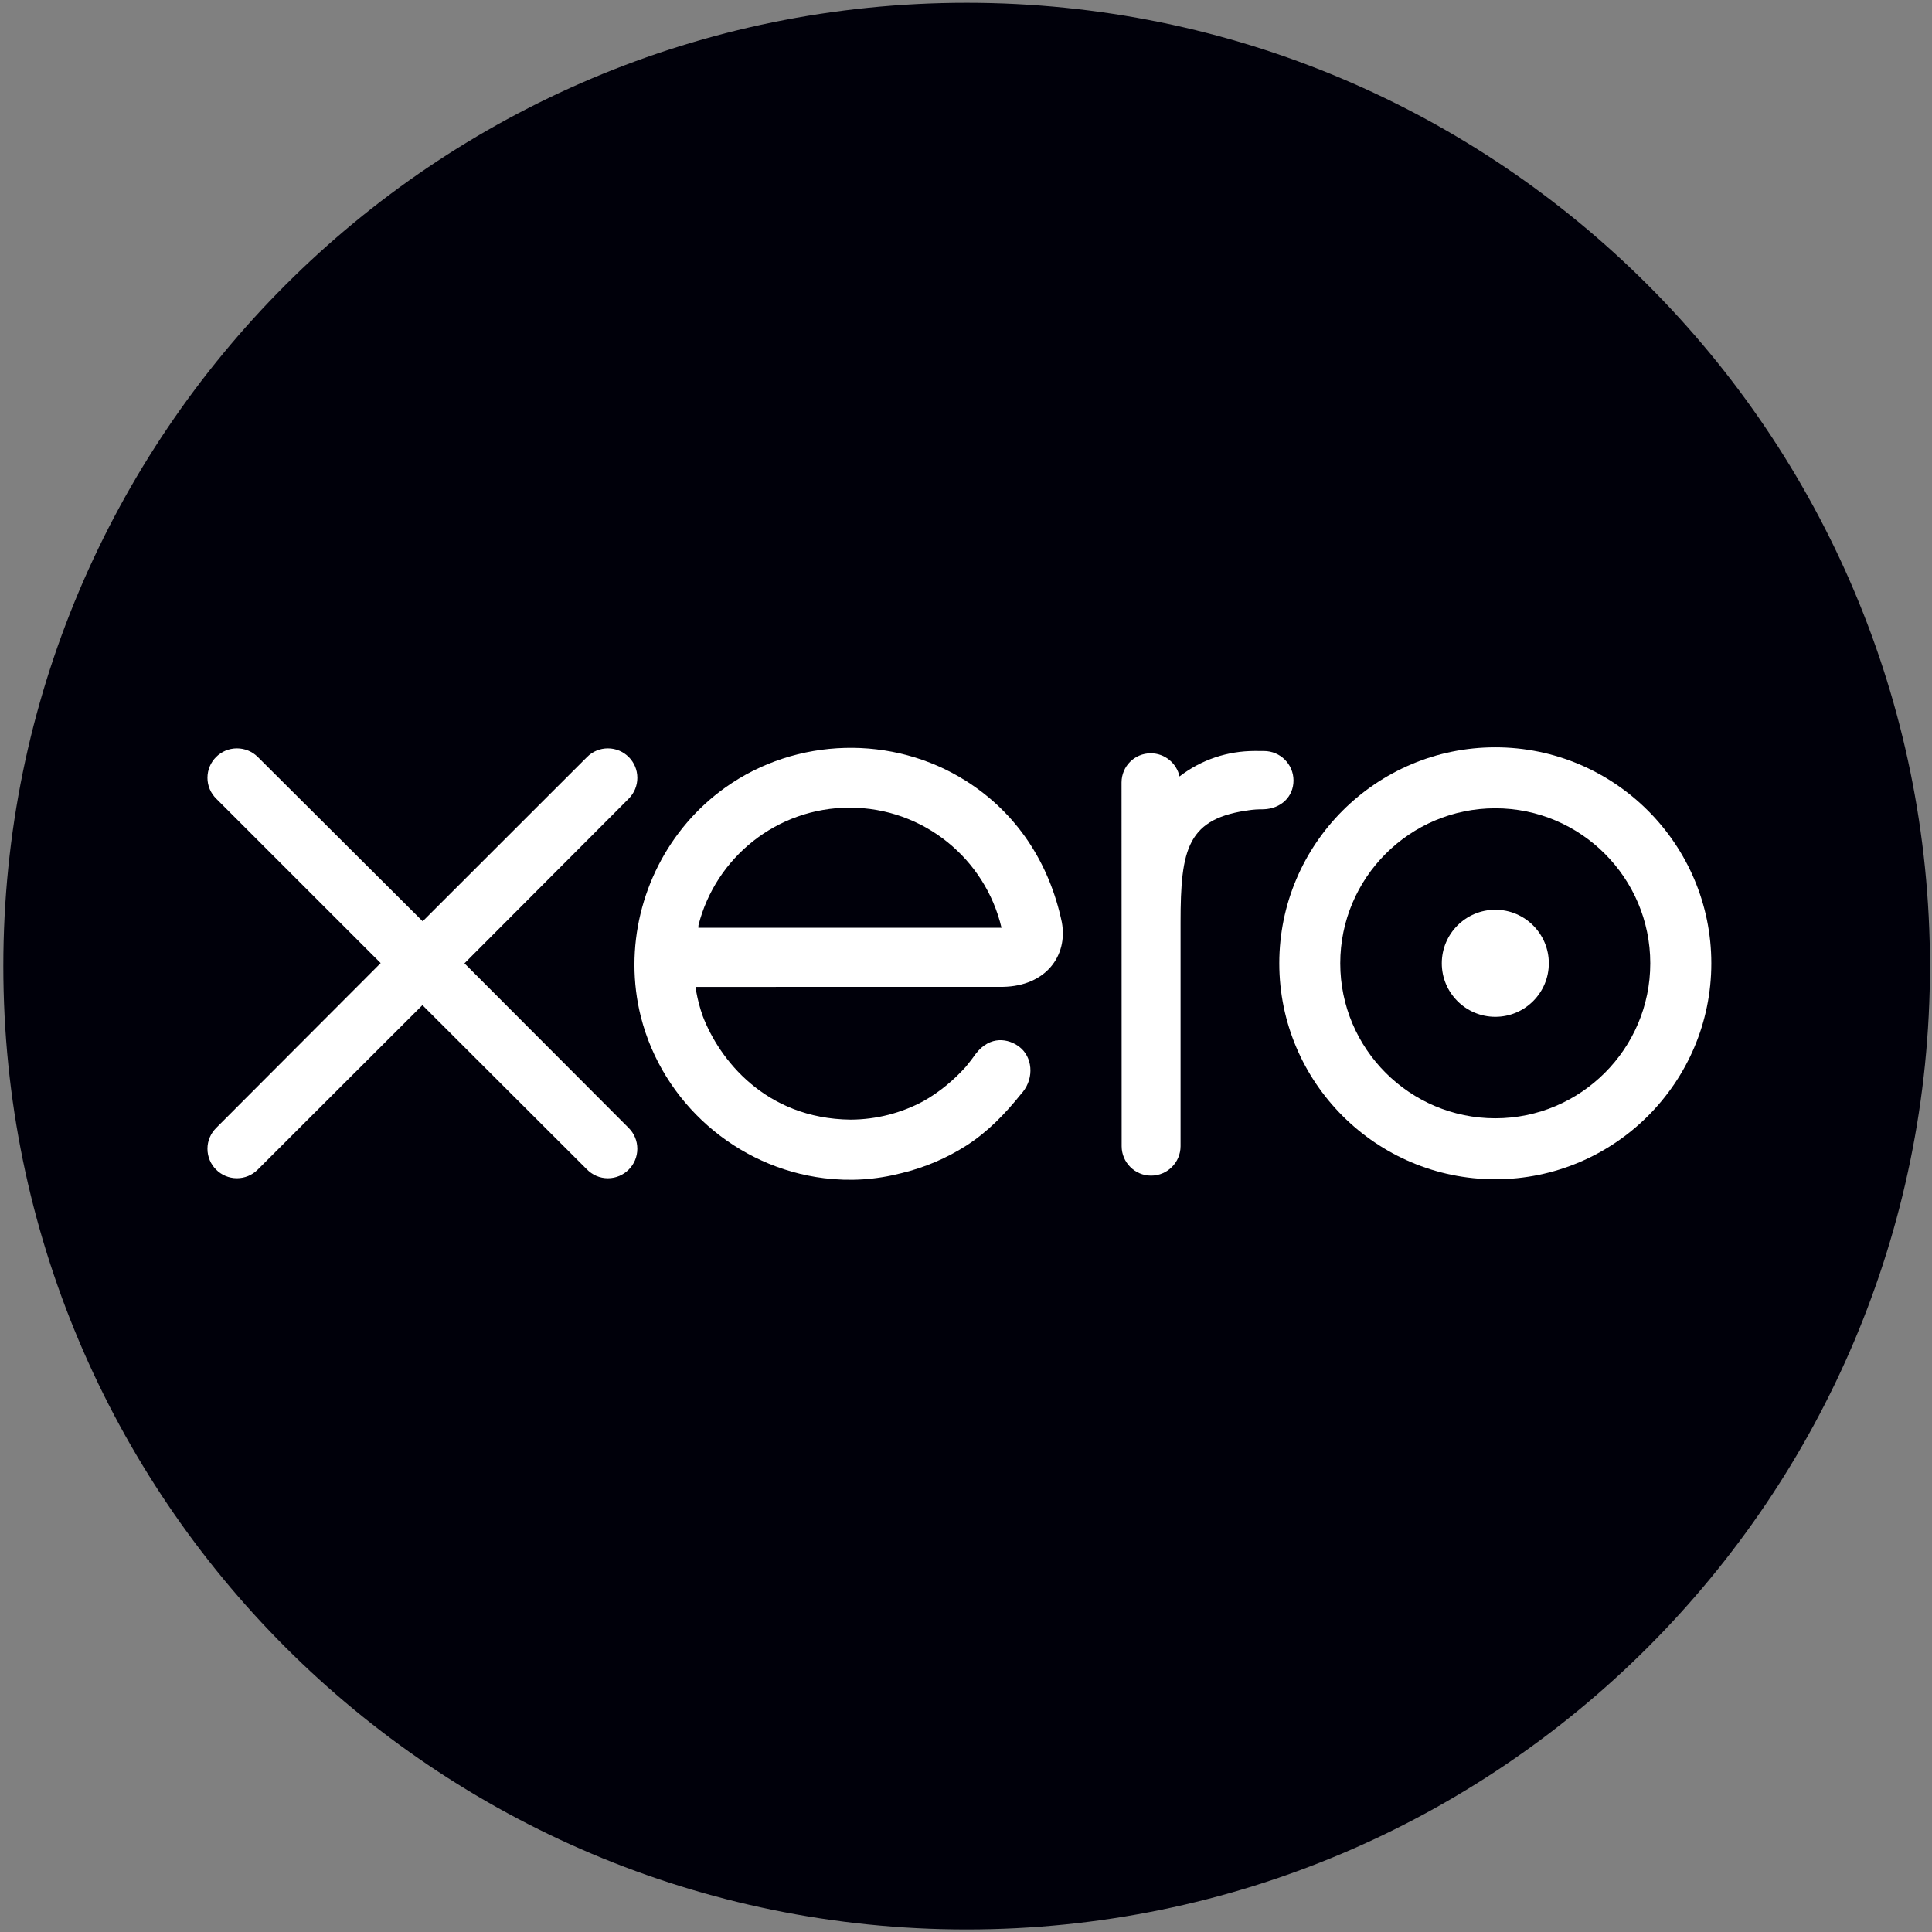 <?xml version="1.0" encoding="UTF-8"?>
<svg width="90px" height="90px" viewBox="0 0 90 90" version="1.1" xmlns="http://www.w3.org/2000/svg" xmlns:xlink="http://www.w3.org/1999/xlink">
    <rect x="0" y="0" width="90" height="90" fill="#808080" stroke="none"/>
    <!-- Generator: Sketch 53.2 (72643) - https://sketchapp.com -->
    <title>Xero_software_logo</title>
    <desc>Created with Sketch.</desc>
    <g id="Page-1" stroke="none" stroke-width="1" fill="none" fill-rule="evenodd">
        <g id="Desktop-HD" transform="translate(-401, -894)" fill-rule="nonzero">
            <g id="Group-18" transform="translate(120, 660)">
                <g id="Group-17" transform="translate(138, 232)">
                    <g id="Group-16">
                        <g id="Group-10">
                            <g id="Group-9">
                                <g id="Xero_software_logo" transform="translate(143, 0)">
                                    <g id="g10" transform="translate(45.579, 46.433) scale(-1, 1) rotate(-180) translate(-45.579, -46.433) translate(0.079, 0.933)">
                                        <g id="g12" transform="translate(-0, -0)">
                                            <g id="g14-Clipped" transform="translate(-0, -0)">
                                                <g id="g14" transform="translate(0.076, 0.038)">
                                                    <path d="M44.875,0.014 C69.659,0.014 89.75,20.105 89.75,44.889 C89.75,69.673 69.659,89.765 44.875,89.765 C20.091,89.765 0,69.673 0,44.889 C0,20.105 20.091,0.014 44.875,0.014" id="path20" fill="#00000A"></path>
                                                    <path d="M21.481,45.019 L29.139,52.696 C29.393,52.955 29.535,53.298 29.535,53.661 C29.535,54.418 28.919,55.033 28.162,55.033 C27.793,55.033 27.447,54.889 27.187,54.625 C27.186,54.623 19.535,46.977 19.535,46.977 L11.85,54.636 C11.59,54.892 11.246,55.033 10.881,55.033 C10.125,55.033 9.509,54.419 9.509,53.662 C9.509,53.293 9.656,52.947 9.921,52.686 L17.578,45.03 L9.925,37.362 C9.656,37.097 9.509,36.75 9.509,36.38 C9.509,35.622 10.125,35.008 10.881,35.008 C11.246,35.008 11.591,35.15 11.85,35.409 L19.523,43.072 L27.168,35.437 C27.439,35.157 27.789,35.007 28.162,35.007 C28.919,35.007 29.534,35.622 29.534,36.38 C29.534,36.745 29.393,37.088 29.135,37.347 L21.481,45.019 Z" id="path22" fill="#FFFFFF"></path>
                                                    <path d="M67.009,45.021 C67.009,43.646 68.127,42.528 69.503,42.528 C70.877,42.528 71.995,43.646 71.995,45.021 C71.995,46.397 70.877,47.515 69.503,47.515 C68.127,47.515 67.009,46.397 67.009,45.021" id="path24" fill="#FFFFFF"></path>
                                                    <path d="M62.279,45.02 C62.279,49.002 65.518,52.242 69.501,52.242 C73.481,52.242 76.721,49.002 76.721,45.02 C76.721,41.039 73.481,37.801 69.501,37.801 C65.518,37.801 62.279,41.039 62.279,45.02 M59.439,45.02 C59.439,39.473 63.953,34.96 69.501,34.96 C75.049,34.96 79.565,39.473 79.565,45.02 C79.565,50.568 75.049,55.082 69.501,55.082 C63.953,55.082 59.439,50.568 59.439,45.02" id="path26" fill="#FFFFFF"></path>
                                                    <path d="M58.725,54.91 L58.302,54.912 C57.035,54.912 55.813,54.512 54.792,53.725 C54.657,54.341 54.107,54.804 53.452,54.804 C52.697,54.804 52.093,54.2 52.091,53.444 C52.091,53.441 52.096,36.497 52.096,36.497 C52.098,35.743 52.713,35.129 53.468,35.129 C54.223,35.129 54.838,35.743 54.84,36.499 C54.84,36.502 54.84,46.919 54.84,46.919 C54.84,50.392 55.158,51.794 58.133,52.166 C58.408,52.2 58.707,52.195 58.708,52.195 C59.522,52.223 60.101,52.782 60.101,53.538 C60.101,54.295 59.483,54.91 58.725,54.91" id="path28" fill="#FFFFFF"></path>
                                                    <path d="M32.377,46.677 C32.377,46.714 32.38,46.753 32.382,46.792 C33.179,49.941 36.031,52.271 39.427,52.271 C42.865,52.271 45.743,49.884 46.499,46.677 L32.377,46.677 Z M49.309,46.936 C48.718,49.735 47.185,52.035 44.851,53.512 C41.44,55.678 36.935,55.558 33.639,53.214 C30.951,51.302 29.4,48.174 29.4,44.952 C29.4,44.144 29.497,43.328 29.7,42.525 C30.715,38.533 34.147,35.51 38.24,35.009 C39.454,34.862 40.636,34.933 41.86,35.25 C42.912,35.506 43.929,35.932 44.867,36.533 C45.84,37.159 46.653,37.984 47.441,38.971 C47.457,38.99 47.473,39.006 47.489,39.025 C48.035,39.703 47.934,40.667 47.333,41.127 C46.827,41.515 45.976,41.672 45.307,40.815 C45.163,40.611 45.003,40.4 44.826,40.189 C44.294,39.601 43.634,39.031 42.843,38.589 C41.836,38.052 40.689,37.744 39.47,37.738 C35.479,37.782 33.343,40.568 32.584,42.556 C32.451,42.928 32.349,43.313 32.277,43.71 C32.268,43.784 32.261,43.855 32.258,43.921 C33.084,43.921 46.581,43.924 46.581,43.924 C48.544,43.965 49.601,45.351 49.309,46.936 L49.309,46.936 Z" id="path30" fill="#FFFFFF"></path>
                                                </g>
                                            </g>
                                        </g>
                                    </g>
                                </g>
                            </g>
                        </g>
                    </g>
                </g>
            </g>
        </g>
    </g>
</svg>